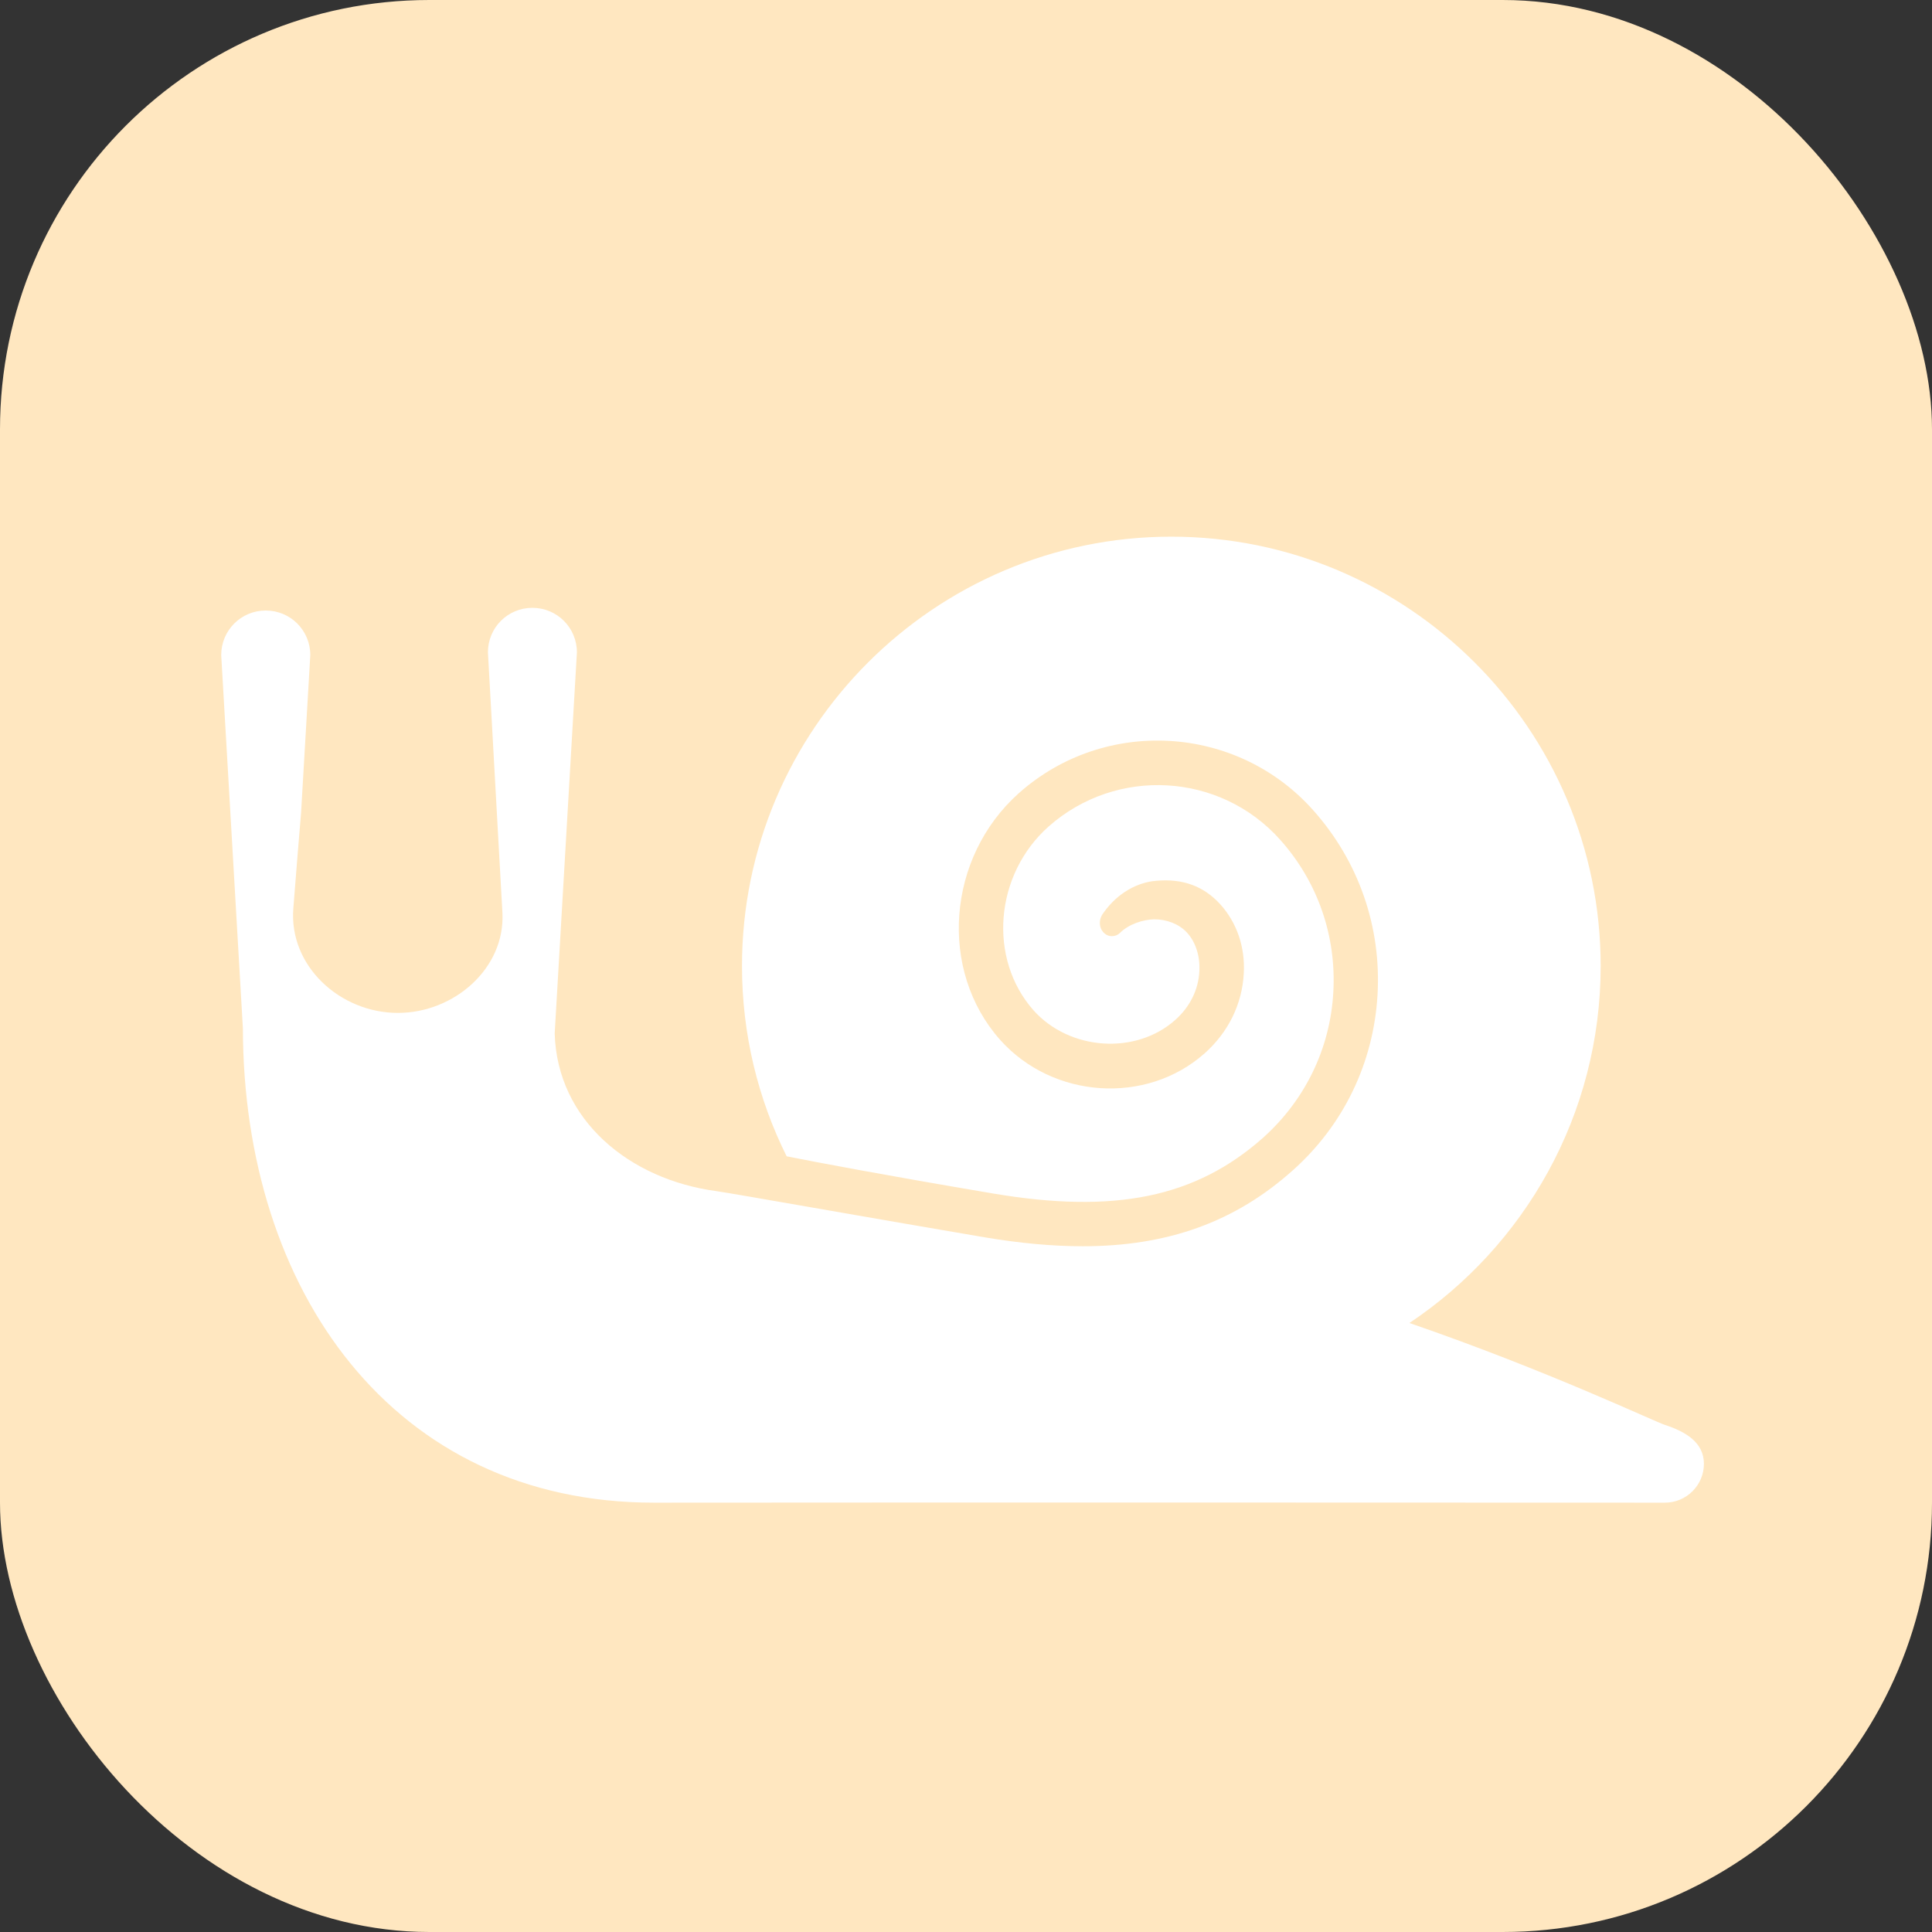 <svg xmlns="http://www.w3.org/2000/svg" width="18" height="18" viewBox="0 0 18 18"><rect x="0" y="0" width="18" height="18" fill="#333333" stroke="none"/><g fill="none" fill-rule="evenodd"><rect width="18" height="18" fill="#FFE7C0" rx="4"/><path fill="#FFF" d="M13.13 12.327c1.074-.717 1.783-1.94 1.783-3.327 0-2.205-1.794-4-4-4-2.205 0-4 1.795-4 4 0 .637.15 1.24.416 1.773.25.05.896.173 1.92.346 1.14.193 1.893.037 2.52-.52.39-.35.624-.83.653-1.353.03-.524-.144-1.028-.493-1.42-.56-.63-1.528-.685-2.16-.125-.503.448-.566 1.23-.14 1.712.335.375.952.418 1.32.09.136-.12.217-.282.225-.454.008-.14-.034-.272-.115-.36-.073-.08-.19-.125-.308-.124-.1.003-.232.043-.317.127-.02.02-.046.03-.075.03-.062 0-.112-.055-.112-.123 0-.042.017-.073.04-.103.127-.175.307-.276.486-.29.243-.022.44.048.595.218.154.17.234.397.22.646-.015.284-.144.547-.364.743-.543.483-1.415.425-1.906-.125-.576-.648-.496-1.7.174-2.298.8-.712 2.033-.64 2.744.16.422.474.635 1.085.598 1.72-.037.634-.318 1.215-.793 1.637-.533.475-1.156.704-1.954.704-.28 0-.584-.028-.912-.083-1.13-.192-2.335-.407-2.497-.43-.812-.108-1.487-.66-1.51-1.47l.207-3.55c0-.23-.185-.415-.415-.415-.23 0-.414.185-.414.414l.135 2.428c.026.517-.45.932-.974.932-.538 0-1.017-.437-.974-.974.023-.297.048-.604.072-.89l.086-1.47c0-.23-.185-.415-.415-.415-.23 0-.415.185-.415.415l.202 3.477C2.267 12.02 3.66 14 6.093 14c2.456-.003 9.418 0 9.418 0 .202 0 .364-.163.364-.362 0-.2-.172-.3-.362-.362-.092-.028-1.084-.503-2.382-.95z"/></g></svg>